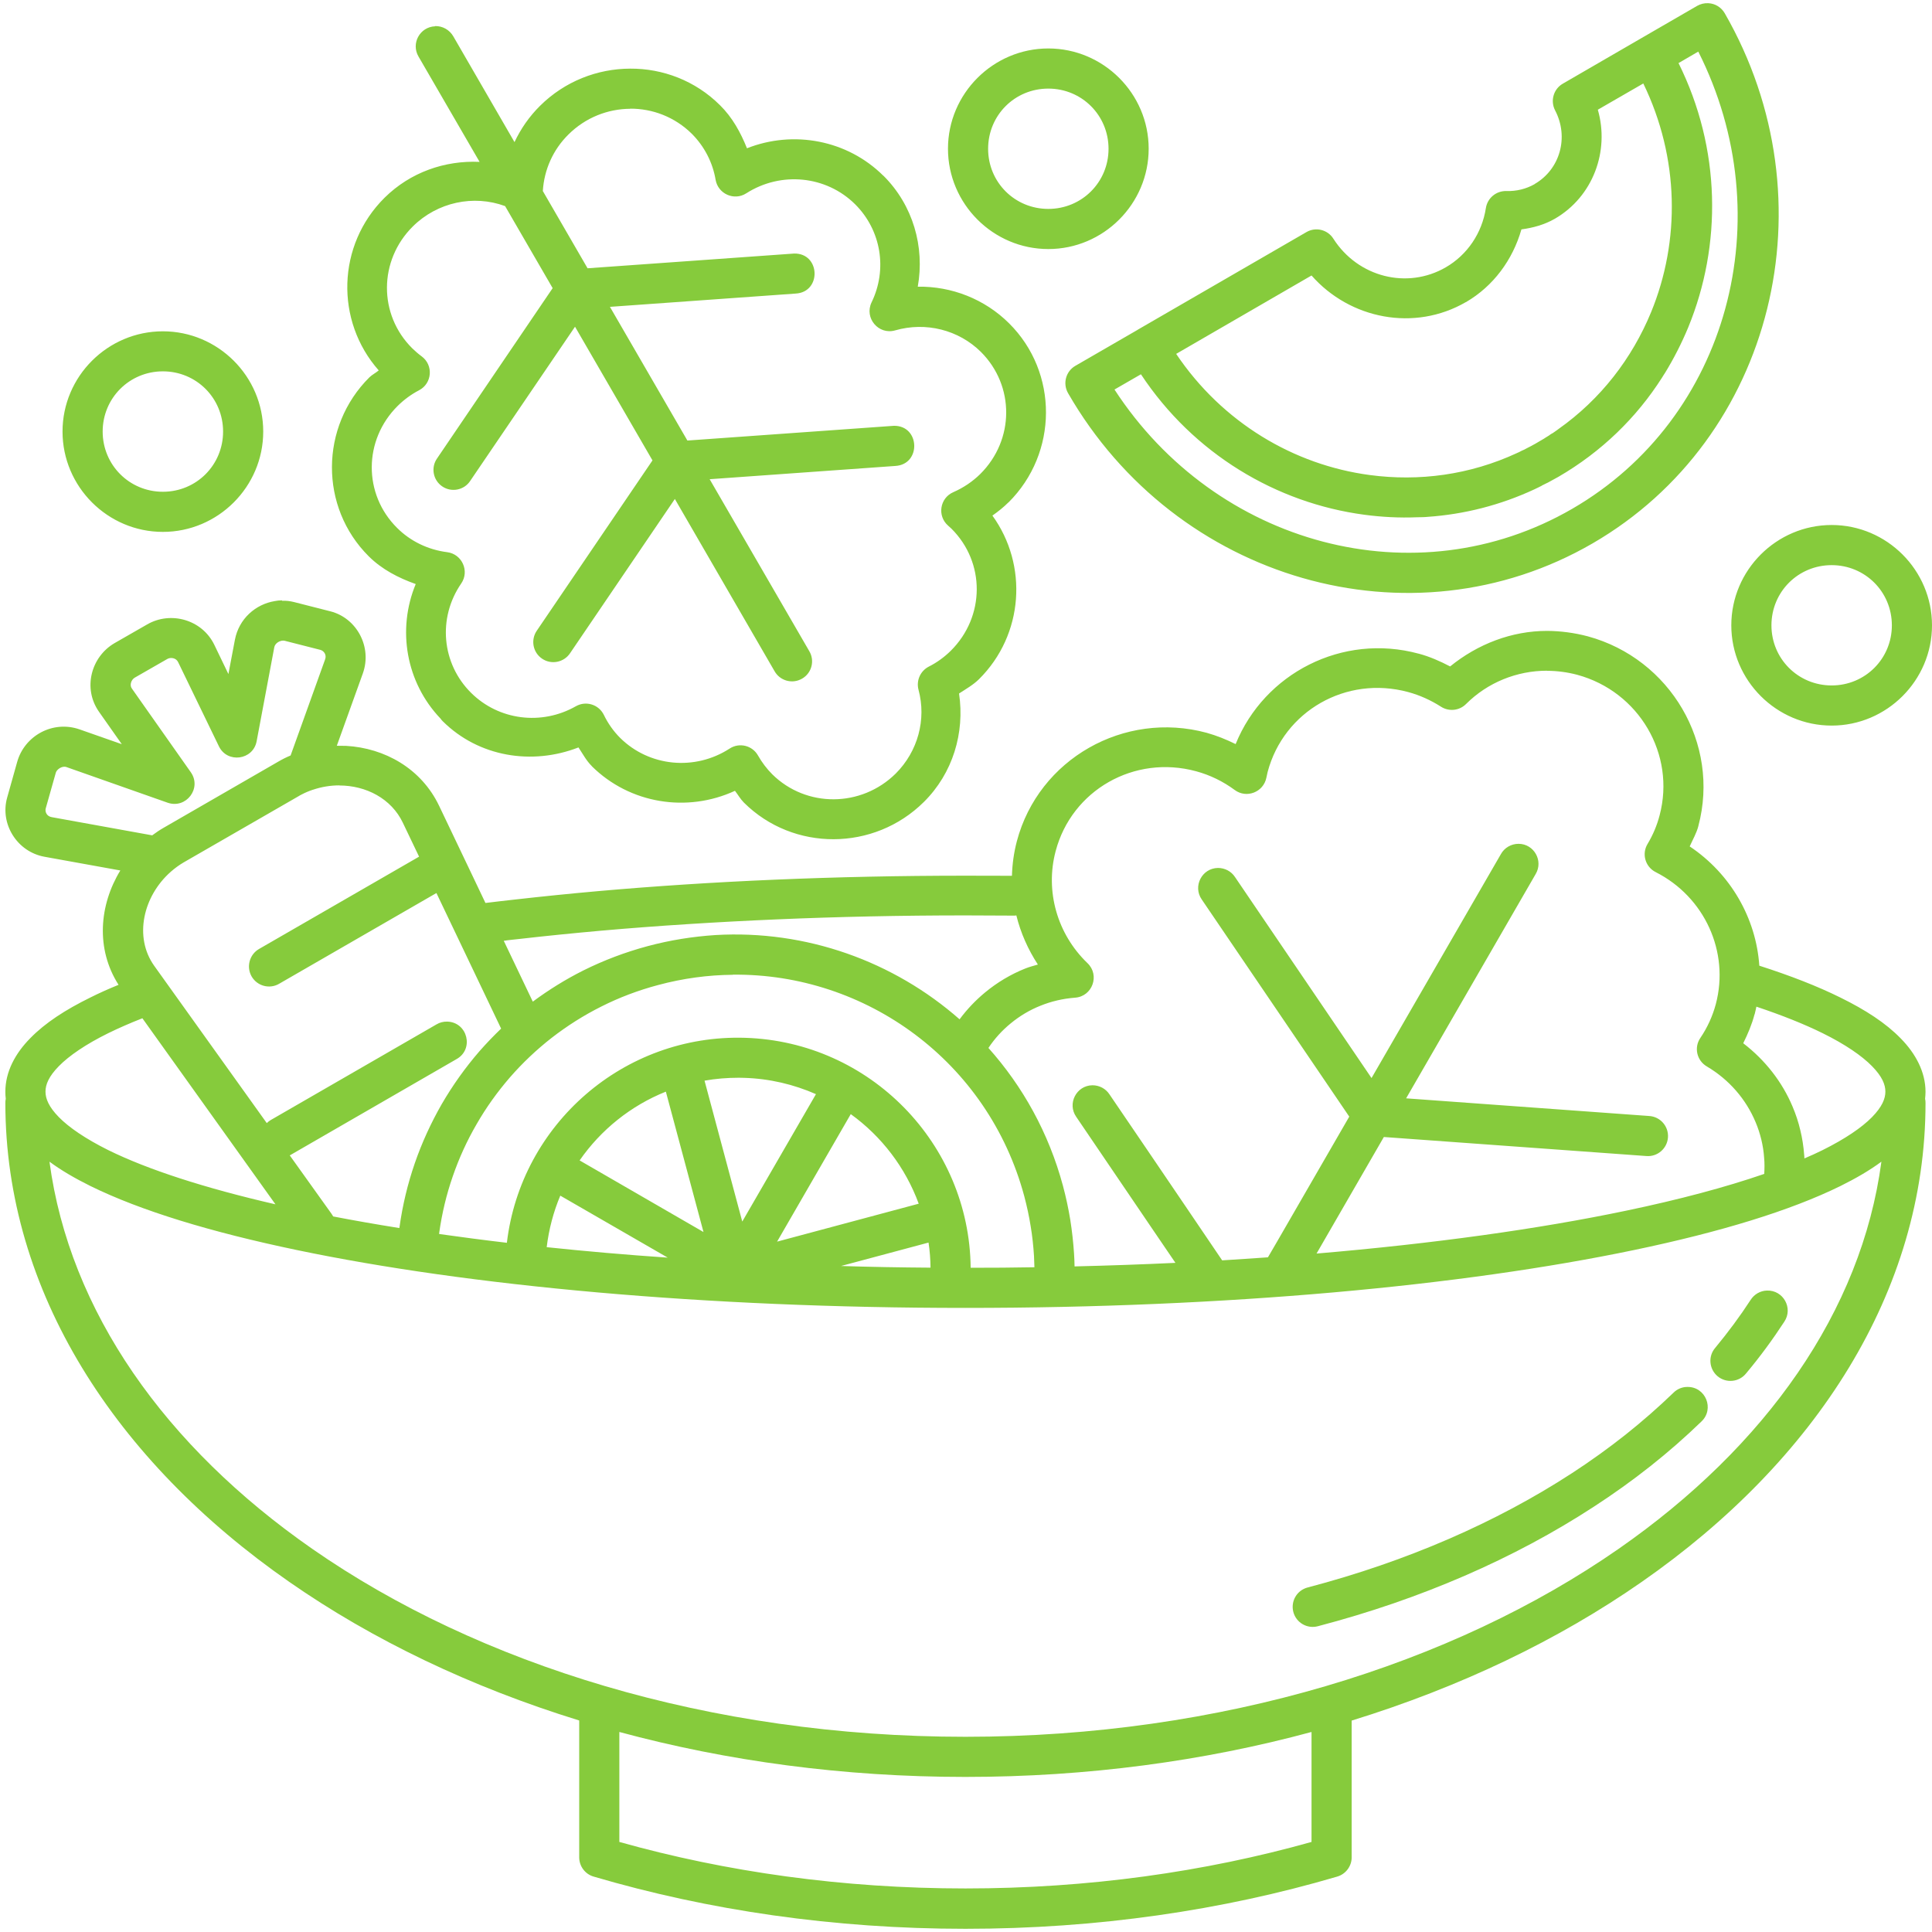 <svg xmlns="http://www.w3.org/2000/svg" xmlns:xlink="http://www.w3.org/1999/xlink" width="1000" zoomAndPan="magnify" viewBox="0 0 750 750" height="1000" preserveAspectRatio="xMidYMid meet" version="1.0"><path fill="#86cb3c" d="M 663.164 1.242 C 661.664 1.16 660.16 1.527 658.863 2.258 L 637.277 14.754 L 606.68 32.484 C 603.07 34.555 601.77 39.141 603.68 42.832 C 609.156 53.262 605.586 65.719 595.805 71.398 L 595.805 71.441 C 592.48 73.348 588.664 74.281 584.809 74.16 C 580.832 74.039 577.426 76.879 576.816 80.773 C 575.312 90.512 569.594 98.953 561.234 103.781 C 546.301 112.422 527.191 107.637 517.613 92.664 C 515.383 89.133 510.754 87.996 507.145 90.105 L 441.652 128.004 C 441.652 128.004 441.652 128.004 441.613 128.047 L 417.469 142.004 C 413.734 144.156 412.477 148.902 414.629 152.637 C 456.504 225.391 547.723 251.766 618.164 210.984 C 688.605 170.207 711.41 77.891 669.535 5.137 C 668.195 2.824 665.801 1.363 663.164 1.242 Z M 168.891 10.211 C 162.969 10.453 159.477 16.906 162.48 21.977 L 186.176 62.84 C 172.707 62.23 159.316 66.855 149.293 76.758 C 130.75 95.137 130.059 124.598 147.02 143.789 C 145.883 144.766 144.504 145.414 143.41 146.469 C 124.133 165.621 123.973 196.906 143.164 215.977 C 148.277 221.051 154.648 224.336 161.383 226.73 C 154.082 244.34 157.57 264.914 171.043 278.992 C 171.285 279.359 171.57 279.684 171.852 279.969 L 171.895 280.008 C 185.852 293.844 206.508 297.172 224.562 290.152 C 226.227 292.629 227.605 295.305 229.758 297.418 C 229.758 297.418 229.758 297.418 229.758 297.457 C 244.527 312.066 266.766 315.555 285.309 306.992 C 286.484 308.492 287.418 310.199 288.758 311.535 C 288.758 311.578 288.758 311.578 288.797 311.578 C 307.992 330.648 339.355 330.488 358.672 311.293 C 369.871 300.176 374.578 284.512 372.305 269.215 C 374.984 267.469 377.785 265.887 380.055 263.656 C 397.465 246.371 399.129 219.305 385.25 200.152 C 387.441 198.609 389.551 196.945 391.457 195.039 C 391.5 195.039 391.5 195.039 391.5 195.039 C 410.773 175.887 410.934 144.602 391.742 125.531 C 382.246 116.074 369.383 111.086 356.277 111.289 C 359.035 95.828 354.453 79.68 342.969 68.234 L 342.926 68.234 C 328.887 54.277 307.949 50.461 289.973 57.562 C 287.5 51.395 284.293 45.551 279.504 40.844 C 269.93 31.309 257.27 26.562 244.609 26.645 C 231.949 26.684 219.289 31.512 209.633 41.09 C 205.492 45.188 202.164 49.977 199.73 55.168 L 175.992 14.145 C 174.531 11.59 171.812 10.047 168.891 10.129 Z M 406.957 18.812 C 385.535 18.812 368.004 36.34 368.004 57.727 C 368.004 79.148 385.535 96.68 406.957 96.68 C 428.383 96.68 445.914 79.148 445.914 57.727 C 445.914 36.34 428.383 18.812 406.957 18.812 Z M 659.27 20.027 C 691.812 84.508 670.996 162.414 610.332 197.516 C 549.668 232.656 472.043 211.758 432.645 151.215 L 442.91 145.293 C 463.363 176.211 495.5 195.281 529.664 199.828 C 536.402 200.719 543.219 201.086 550.074 200.801 C 550.848 200.801 551.578 200.762 552.309 200.762 C 552.633 200.762 552.957 200.719 553.242 200.719 C 553.566 200.68 553.891 200.641 554.215 200.641 C 568.336 199.664 582.414 196.137 595.805 189.887 C 595.926 189.805 596.051 189.805 596.129 189.723 C 596.781 189.441 597.387 189.113 598.039 188.789 C 598.242 188.75 598.363 188.668 598.523 188.508 C 599.133 188.223 599.781 187.898 600.391 187.574 C 600.555 187.492 600.715 187.41 600.836 187.371 C 602.219 186.641 603.598 185.867 604.977 185.098 C 621.816 175.32 635.328 162.051 645.148 146.672 C 645.352 146.348 645.512 146.102 645.676 145.82 C 645.879 145.453 646.082 145.211 646.285 144.887 C 649.773 139.203 652.816 133.238 655.375 127.07 C 668.48 95.137 668.113 57.727 651.602 24.492 Z M 637.926 32.406 C 651.965 61.297 652.289 93.555 640.969 121.148 C 633.582 139.082 621.449 154.949 604.938 166.594 C 604.773 166.758 604.609 166.797 604.449 166.961 C 604.043 167.242 603.637 167.527 603.23 167.812 C 602.949 168.016 602.664 168.219 602.379 168.34 C 602.016 168.543 601.691 168.746 601.363 169.027 C 600.879 169.355 600.434 169.598 599.984 169.883 C 599.742 170.043 599.539 170.207 599.297 170.328 C 598.605 170.734 597.875 171.18 597.145 171.586 C 596.414 172.031 595.727 172.438 594.996 172.805 C 594.711 172.965 594.469 173.129 594.184 173.25 C 593.777 173.453 593.289 173.695 592.844 173.938 C 592.52 174.141 592.152 174.262 591.789 174.508 C 591.465 174.629 591.098 174.832 590.773 174.953 C 590.328 175.195 589.922 175.398 589.516 175.602 C 589.273 175.645 589.109 175.805 588.867 175.887 C 570.566 184.367 550.848 186.965 531.734 184.406 C 502.234 180.473 474.52 164.039 456.586 137.379 L 509.133 106.945 C 524.066 123.906 549.102 128.816 569.023 117.293 C 569.023 117.293 569.023 117.293 569.066 117.293 C 579.738 111.086 587.242 100.859 590.613 89.051 C 595.156 88.441 599.578 87.227 603.598 84.914 C 618.449 76.309 624.898 58.617 620.273 42.59 Z M 406.957 34.395 C 419.945 34.395 430.332 44.742 430.332 57.766 C 430.332 70.75 419.945 81.098 406.957 81.098 C 393.934 81.098 383.586 70.75 383.586 57.766 C 383.586 44.742 393.934 34.395 406.957 34.395 Z M 244.648 42.184 C 253.293 42.145 261.934 45.391 268.551 51.922 C 273.418 56.793 276.664 63.043 277.801 69.816 C 278.773 75.297 285.023 78.055 289.691 75.051 C 303.203 66.41 320.773 68.195 331.973 79.312 C 342.035 89.336 344.59 104.512 338.344 117.375 C 335.422 123.461 341.062 130.117 347.512 128.25 C 359.402 124.84 372.145 128.047 380.785 136.609 C 393.934 149.715 393.895 170.734 380.543 184.004 C 377.539 186.965 373.969 189.359 370.074 191.062 C 364.84 193.336 363.742 200.273 368.047 204.047 C 368.531 204.492 368.977 204.898 369.344 205.223 C 382.531 218.332 382.449 239.352 369.102 252.617 C 366.586 255.094 363.703 257.203 360.539 258.785 C 357.25 260.492 355.629 264.223 356.562 267.754 C 359.688 279.32 356.316 291.695 347.715 300.297 C 334.324 313.523 312.98 313.605 299.793 300.582 C 297.645 298.43 295.777 295.957 294.273 293.316 C 292.086 289.383 287.012 288.125 283.238 290.598 C 269.727 299.363 252.035 297.617 240.754 286.461 C 238.156 283.863 236.008 280.82 234.422 277.531 C 232.434 273.477 227.484 271.934 223.551 274.164 C 210.199 281.754 193.602 279.602 182.891 268.973 C 171.449 257.648 169.824 239.918 179.035 226.527 C 182.363 221.699 179.359 215.086 173.598 214.355 C 166.215 213.422 159.355 210.133 154.16 204.941 C 140.973 191.875 141.016 170.816 154.406 157.547 C 156.84 155.152 159.641 153.082 162.684 151.5 C 167.797 148.82 168.324 141.719 163.656 138.312 C 162.438 137.418 161.223 136.363 160.047 135.227 C 146.859 122.164 146.938 101.102 160.289 87.875 C 169.824 78.461 183.824 75.5 196.078 80.004 L 214.539 111.855 L 169.703 177.914 C 167.188 181.445 168.078 186.395 171.691 188.832 C 175.262 191.266 180.211 190.293 182.566 186.641 L 223.223 126.828 L 253.293 178.727 L 208.414 244.789 C 205.938 248.359 206.832 253.27 210.441 255.703 C 214.012 258.137 218.922 257.164 221.316 253.551 L 261.977 193.699 L 300.645 260.492 C 302.758 264.305 307.586 265.645 311.359 263.453 C 315.133 261.301 316.391 256.434 314.117 252.699 L 275.488 186.031 L 347.594 180.879 C 357.699 180.27 357.172 165.176 347.027 165.297 C 346.824 165.297 346.66 165.297 346.457 165.336 L 266.844 171.016 L 236.777 119.117 L 308.844 113.965 C 319.027 113.438 318.5 98.223 308.273 98.426 C 308.113 98.426 307.91 98.426 307.746 98.465 L 228.094 104.145 L 210.727 74.16 C 211.215 65.922 214.703 58.09 220.668 52.207 C 227.324 45.594 236.008 42.266 244.691 42.227 Z M 63.227 128.613 C 41.805 128.613 24.273 146.102 24.273 167.527 C 24.273 188.953 41.805 206.48 63.227 206.48 C 84.652 206.48 102.184 188.953 102.184 167.527 C 102.184 146.102 84.652 128.613 63.227 128.613 Z M 63.227 144.156 C 76.254 144.156 86.602 154.543 86.602 167.527 C 86.602 180.512 76.254 190.902 63.227 190.902 C 50.242 190.902 39.855 180.512 39.855 167.527 C 39.855 154.543 50.242 144.156 63.227 144.156 Z M 711.047 203.805 C 689.621 203.805 672.09 221.332 672.09 242.758 C 672.09 264.145 689.621 281.672 711.047 281.672 C 732.469 281.672 750 264.145 750 242.758 C 750 221.332 732.469 203.805 711.047 203.805 Z M 711.047 219.387 C 724.031 219.387 734.418 229.734 734.418 242.758 C 734.418 255.742 724.031 266.09 711.047 266.09 C 698.062 266.09 687.672 255.742 687.672 242.758 C 687.672 229.734 698.062 219.387 711.047 219.387 Z M 109.484 233.059 C 108.512 233.059 107.578 233.141 106.645 233.344 C 99.219 234.562 92.727 240.203 91.184 248.398 L 88.668 261.668 L 83.191 250.305 C 78.402 240.445 66.191 237.16 57.141 242.395 L 44.48 249.656 C 35.391 254.93 32.023 267.188 38.434 276.316 L 47.281 288.895 L 30.969 283.172 C 20.461 279.48 9.504 285.648 6.664 295.793 L 2.766 309.672 C -0.074 319.773 6.543 330.648 17.293 332.598 L 46.711 337.914 C 38.516 351.344 37.098 368.344 46.023 382.305 C 42.129 383.887 38.516 385.508 35.109 387.215 C 25.367 392 17.496 397.113 11.734 403.039 C 5.934 408.922 2.078 416.023 2.078 423.816 C 2.078 424.746 2.117 425.641 2.238 426.535 C 2.117 427.062 2.078 427.629 2.078 428.156 C 2.078 501.316 44.723 567.094 112.285 614.082 C 144.625 636.602 182.727 654.902 224.848 667.887 L 224.848 720.312 C 224.848 720.516 224.848 720.762 224.848 721.004 C 224.848 724.492 227.16 727.578 230.527 728.512 C 274.922 741.574 323.652 748.758 374.781 748.758 C 425.91 748.758 474.641 741.574 519.035 728.512 C 522.523 727.535 524.875 724.25 524.715 720.637 C 524.715 720.559 524.715 720.434 524.715 720.355 L 524.715 667.93 C 566.832 654.945 604.938 636.645 637.277 614.121 C 704.836 567.133 747.484 501.359 747.484 428.195 C 747.484 427.629 747.445 427.062 747.32 426.535 C 747.402 425.641 747.484 424.746 747.484 423.855 C 747.484 416.105 743.629 408.965 737.828 403.078 C 732.066 397.156 724.191 392.043 714.453 387.254 C 705.527 382.832 694.977 378.734 682.965 374.879 C 681.707 356.414 671.809 339.172 655.941 328.578 C 657.117 325.941 658.578 323.465 659.309 320.668 L 659.309 320.625 C 667.789 288.734 648.434 255.742 616.379 247.02 C 611.145 245.641 605.867 244.949 600.594 244.91 C 586.879 244.91 573.691 249.98 562.938 258.707 C 559.043 256.676 555.027 254.891 550.766 253.754 C 550.723 253.754 550.723 253.754 550.723 253.754 C 521.102 245.719 490.832 261.344 479.672 288.855 C 476.062 287.07 472.328 285.566 468.434 284.473 C 436.379 275.789 403.184 294.656 394.746 326.551 C 393.566 331.016 392.961 335.52 392.836 339.98 C 386.871 339.941 380.828 339.941 374.781 339.941 C 349.461 339.941 324.789 340.469 300.891 341.484 C 277.031 342.496 254.023 344 232.07 345.945 C 221.074 346.922 210.359 348.016 199.973 349.191 C 196.078 349.598 192.266 350.086 188.449 350.531 L 183.176 339.453 L 170.473 312.836 C 163.535 298.309 149.332 290.395 134.359 289.543 C 133.184 289.504 131.965 289.504 130.75 289.504 L 140.852 261.426 C 144.543 251.117 138.457 239.918 128.273 237.32 L 114.273 233.75 C 112.691 233.344 111.07 233.141 109.484 233.223 Z M 109.891 248.684 C 110.094 248.684 110.258 248.684 110.418 248.723 L 124.418 252.293 C 125.676 252.66 126.895 254.121 126.203 255.988 L 112.812 293.277 C 111.148 293.969 109.527 294.777 107.945 295.711 L 63.633 321.277 C 62.051 322.168 60.551 323.184 59.09 324.277 L 20.094 317.219 C 18.105 316.895 17.414 315.109 17.742 313.852 L 21.676 299.934 C 22.043 298.676 24.109 297.172 25.816 297.781 L 65.094 311.617 C 72.277 314.094 78.445 305.977 74.062 299.77 L 51.176 267.266 C 50.203 265.93 50.973 263.859 52.273 263.086 L 64.934 255.824 C 66.23 255.055 68.383 255.379 69.152 257.043 L 84.977 289.707 C 88.223 296.441 98.246 295.102 99.625 287.758 L 106.484 251.238 C 106.809 249.656 108.594 248.684 109.891 248.684 Z M 600.555 260.41 C 604.488 260.41 608.426 260.938 612.281 261.953 C 636.301 268.484 650.543 292.871 644.254 316.527 C 643.242 320.422 641.66 324.156 639.59 327.605 C 637.234 331.5 638.695 336.531 642.754 338.562 C 661.746 348.18 671.441 369.523 666.086 389.77 C 664.828 394.477 662.801 398.898 660.082 402.918 C 657.523 406.648 658.699 411.723 662.598 413.996 C 671.32 419.148 677.812 426.777 681.504 435.582 C 682.438 437.773 683.168 440.047 683.738 442.359 C 684.305 444.711 684.672 447.066 684.832 449.461 C 685.035 451.527 684.996 453.598 684.875 455.707 C 669.941 460.863 651.844 465.691 631.23 469.992 C 597.309 477.094 556.527 482.773 511.082 486.629 L 537.211 441.383 L 639.102 448.77 C 643.402 449.137 647.176 445.891 647.5 441.586 C 647.824 437.246 644.539 433.512 640.238 433.23 L 545.855 426.371 L 596.129 339.332 C 599.215 334.18 595.523 327.605 589.516 327.566 C 586.676 327.566 584.039 329.066 582.66 331.543 L 532.426 418.5 L 479.43 340.469 C 477.969 338.238 475.492 336.938 472.816 336.938 C 466.566 337.02 462.957 344.078 466.527 349.191 L 523.781 433.473 L 495.781 481.961 L 492.211 488.09 C 486.367 488.496 480.445 488.902 474.438 489.266 L 460.723 469.02 L 445.711 446.902 L 430.695 424.828 C 429.234 422.598 426.762 421.297 424.082 421.297 C 417.832 421.379 414.223 428.441 417.793 433.555 L 447.82 477.781 L 456.301 490.238 C 443.477 490.848 430.414 491.293 417.145 491.621 C 417.102 489.957 417.062 488.293 416.941 486.629 C 416.656 482.285 416.168 477.902 415.48 473.523 C 414.75 469.098 413.816 464.715 412.641 460.336 C 407.121 439.801 397.016 421.703 383.707 406.812 C 386.102 403.203 389.023 399.996 392.352 397.277 C 395.801 394.438 399.695 392.082 403.914 390.418 C 408.094 388.715 412.641 387.66 417.348 387.297 C 424.082 386.809 427.043 378.57 422.176 373.906 C 410.406 362.625 405.66 345.945 409.801 330.406 C 416.047 306.75 440.312 292.871 464.336 299.406 C 469.73 300.863 474.805 303.34 479.309 306.668 C 483.895 310.078 490.469 307.52 491.602 301.922 C 491.766 301.109 491.93 300.336 492.09 299.688 C 498.379 275.992 522.605 262.152 546.625 268.648 C 551.129 269.863 555.43 271.812 559.367 274.328 C 562.453 276.316 566.508 275.91 569.105 273.312 C 577.504 264.914 588.867 260.367 600.555 260.367 Z M 131.723 304.922 C 142.07 304.922 151.93 309.996 156.395 319.41 L 162.684 332.555 L 100.641 368.344 C 96.867 370.457 95.527 375.285 97.68 379.059 C 99.867 382.832 104.699 384.09 108.43 381.859 L 169.418 346.676 L 181.836 372.688 L 194.535 399.305 C 191.613 402.105 188.816 405.027 186.137 408.07 C 180.617 414.441 175.707 421.34 171.488 428.602 C 167.309 435.906 163.777 443.574 161.02 451.57 C 158.262 459.562 156.273 467.84 155.094 476.32 C 155.055 476.445 155.055 476.605 155.016 476.727 C 146.129 475.309 137.523 473.805 129.328 472.223 C 129.125 471.859 128.922 471.492 128.68 471.168 L 112.488 448.527 C 112.652 448.445 112.812 448.324 112.977 448.242 L 177.211 411.156 C 184.109 407.34 181.551 396.832 173.641 396.586 C 172.18 396.547 170.676 396.91 169.418 397.684 L 105.145 434.77 C 104.574 435.094 104.047 435.5 103.562 435.988 L 59.859 374.918 C 51.906 363.762 55.559 347.895 66.27 338.441 L 66.312 338.398 C 67.895 337.02 69.598 335.762 71.426 334.707 L 115.734 309.184 C 116.18 308.859 116.629 308.695 117.113 308.414 C 118.492 307.684 119.953 307.074 121.414 306.586 L 121.457 306.586 C 124.824 305.449 128.273 304.883 131.723 304.883 Z M 374.781 355.359 C 381.07 355.359 387.277 355.402 393.488 355.441 C 393.852 355.441 394.219 355.441 394.543 355.359 C 396.207 362.098 399.047 368.547 402.902 374.434 C 401.277 374.918 399.656 375.324 398.113 375.934 C 392.391 378.207 387.117 381.371 382.449 385.227 C 378.758 388.27 375.391 391.801 372.508 395.695 C 346.902 373.176 312.941 360.918 277.719 362.988 C 268.996 363.559 260.191 364.938 251.426 367.289 C 242.66 369.645 234.344 372.809 226.512 376.703 C 219.531 380.195 212.957 384.293 206.832 388.836 L 195.914 365.953 L 195.551 365.223 C 197.578 364.895 199.648 364.734 201.719 364.492 C 211.984 363.312 222.574 362.258 233.41 361.285 C 255.117 359.379 277.922 357.918 301.578 356.902 C 325.234 355.887 349.703 355.359 374.781 355.359 Z M 284.457 378.367 C 336.191 377.801 383.586 412.086 397.625 464.391 C 398.641 468.246 399.492 472.141 400.102 475.996 C 400.75 479.852 401.156 483.746 401.398 487.562 C 401.48 489.023 401.52 490.484 401.562 491.945 C 393.406 492.105 385.129 492.148 376.809 492.148 C 376.324 444.062 337.773 404.379 289.242 402.875 C 242.133 401.414 202.207 436.477 196.77 482.449 C 187.719 481.395 178.953 480.219 170.473 479.039 C 170.473 478.836 170.516 478.676 170.516 478.473 C 171.57 471.008 173.312 463.703 175.75 456.684 C 178.184 449.621 181.266 442.844 185 436.434 C 188.691 429.98 193.035 423.938 197.902 418.297 C 202.812 412.656 208.25 407.504 214.176 402.875 C 220.141 398.25 226.594 394.152 233.492 390.703 C 240.348 387.254 247.691 384.453 255.484 382.387 C 265.141 379.789 274.879 378.488 284.457 378.41 Z M 681.828 390.785 C 691.77 394.113 700.414 397.562 707.555 401.09 C 716.281 405.391 722.773 409.855 726.707 413.875 C 730.645 417.891 731.902 421.016 731.902 423.773 C 731.902 426.492 730.645 429.656 726.707 433.676 C 722.773 437.691 716.281 442.113 707.555 446.457 C 705.324 447.551 702.973 448.648 700.453 449.703 C 700.453 449.215 700.453 448.77 700.375 448.281 C 700.129 445.035 699.645 441.871 698.871 438.707 C 698.141 435.582 697.129 432.539 695.871 429.578 C 691.852 420 685.238 411.52 676.719 404.988 C 678.504 401.375 680.086 397.684 681.098 393.789 L 681.141 393.789 C 681.383 392.773 681.629 391.801 681.828 390.785 Z M 55.273 395.289 L 106.93 467.516 C 79.582 461.227 57.383 454.043 42.004 446.457 C 33.281 442.113 26.789 437.691 22.852 433.676 C 18.918 429.656 17.66 426.492 17.66 423.773 C 17.66 421.016 18.918 417.891 22.852 413.875 C 26.789 409.855 33.281 405.391 42.004 401.09 C 45.98 399.145 50.406 397.195 55.273 395.289 Z M 286.852 418.379 C 287.457 418.418 288.109 418.418 288.758 418.418 C 298.738 418.703 308.152 420.973 316.754 424.746 L 288.148 474.211 L 273.5 419.512 C 277.84 418.742 282.266 418.379 286.852 418.379 Z M 258.484 423.773 L 273.094 478.27 L 225.008 450.473 C 233.246 438.586 244.895 429.211 258.484 423.773 Z M 330.266 432.5 C 342.238 441.141 351.488 453.234 356.645 467.273 L 301.66 482.004 Z M 19.203 450.961 C 23.746 454.328 29.062 457.414 35.109 460.414 C 54.586 469.992 81.773 478.27 115.168 485.25 C 181.957 499.207 273.582 507.73 374.781 507.73 C 475.98 507.73 567.605 499.207 634.395 485.25 C 667.832 478.27 694.977 469.992 714.453 460.414 C 720.5 457.414 725.816 454.328 730.359 450.961 C 722.609 509.027 685.441 561.535 628.348 601.258 C 563.832 646.137 474.074 674.219 374.781 674.219 C 275.488 674.219 185.73 646.137 121.211 601.258 C 64.121 561.535 26.992 509.027 19.203 450.961 Z M 217.504 464.148 L 259.215 488.211 C 243.027 487.117 227.324 485.734 212.227 484.152 C 213.078 477.133 214.867 470.398 217.504 464.148 Z M 360.457 482.367 C 360.945 485.574 361.188 488.82 361.227 492.105 C 349.5 492.023 337.895 491.824 326.492 491.457 Z M 685.887 500.992 C 683.332 501.074 680.977 502.453 679.598 504.605 C 675.461 510.977 670.875 517.145 665.883 523.188 C 663.004 526.477 663.449 531.465 666.777 534.266 C 670.145 537.066 675.133 536.539 677.852 533.129 C 683.25 526.68 688.16 519.984 692.664 513.086 C 696.195 507.809 692.258 500.75 685.887 500.992 Z M 655.008 538.406 C 653.02 538.406 651.074 539.215 649.652 540.637 C 643.809 546.277 637.602 551.715 631.027 556.949 C 624.414 562.184 617.473 567.176 610.172 571.922 C 580.914 590.953 546.18 606.129 507.711 616.234 C 503.492 617.289 500.977 621.547 502.07 625.77 C 503.168 629.949 507.469 632.422 511.648 631.285 C 551.617 620.816 587.895 604.992 618.652 584.949 C 626.359 579.957 633.707 574.68 640.684 569.164 C 647.664 563.645 654.277 557.84 660.484 551.836 C 665.641 546.969 662.148 538.285 655.008 538.406 Z M 240.43 672.352 C 282.145 683.633 327.426 689.801 374.781 689.801 C 422.133 689.801 467.418 683.633 509.133 672.352 L 509.133 715.039 C 467.703 726.684 422.336 733.094 374.781 733.094 C 327.223 733.094 281.859 726.684 240.43 715.039 Z M 240.43 672.352 " fill-opacity="1" fill-rule="nonzero"/></svg>